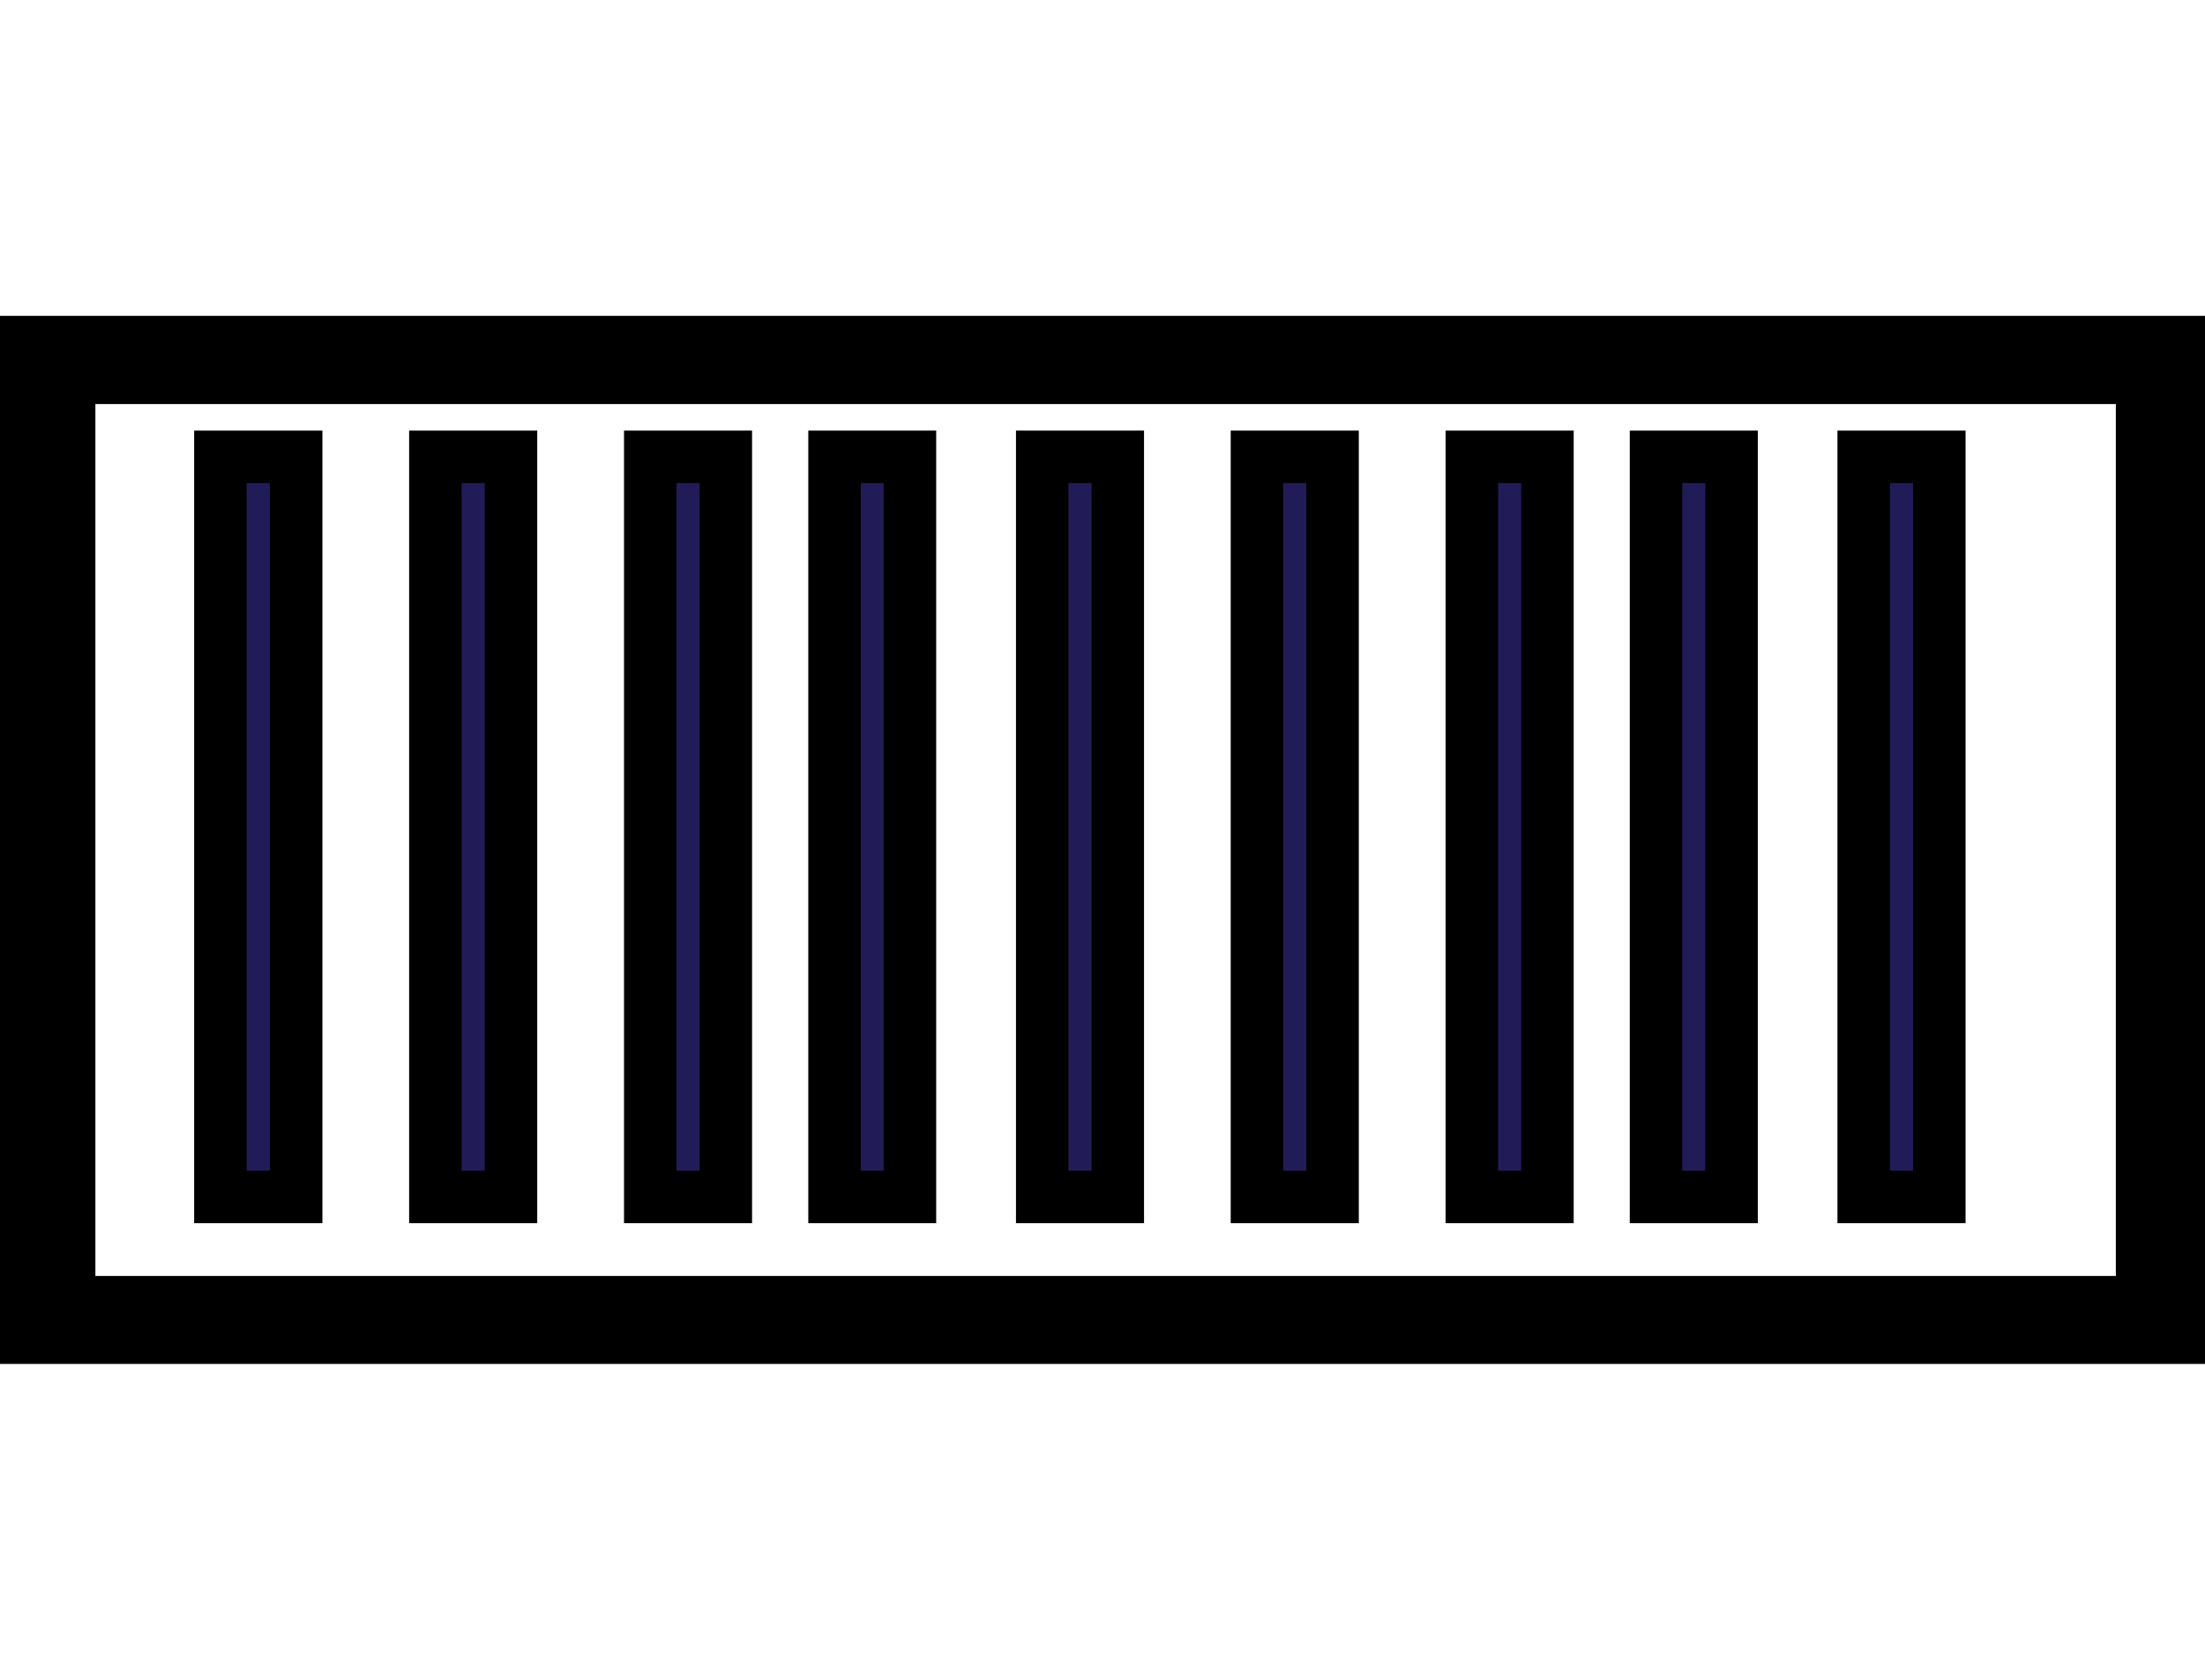 <svg width="42" height="32" xmlns="http://www.w3.org/2000/svg">
 <g>
  <g stroke="null" id="svg_1">
   <rect stroke="null" x="19.852" y="8.703" fill="#211C58" width="1.439" height="14.099" id="svg_2"/>
   <rect stroke="null" x="35.499" y="8.703" fill="#211C58" width="1.44" height="14.099" id="svg_3"/>
   <rect stroke="null" x="4.198" y="8.703" fill="#211C58" width="1.443" height="14.099" id="svg_4"/>
   <rect stroke="null" x="23.942" y="8.703" fill="#211C58" width="1.44" height="14.099" id="svg_5"/>
   <rect stroke="null" x="8.293" y="8.703" fill="#211C58" width="1.44" height="14.099" id="svg_6"/>
   <rect stroke="null" x="28.035" y="8.703" fill="#211C58" width="1.44" height="14.099" id="svg_7"/>
   <rect stroke="null" x="12.386" y="8.703" fill="#211C58" width="1.439" height="14.099" id="svg_8"/>
   <rect stroke="null" x="31.543" y="8.703" fill="#211C58" width="1.439" height="14.099" id="svg_9"/>
   <rect stroke="null" x="15.896" y="8.703" fill="#211C58" width="1.436" height="14.099" id="svg_10"/>
   <g stroke="null" id="svg_11">
    <path stroke="null" fill="#211C58" d="m0.422,6.517l0,18.966l41.279,0l0,-18.966l-41.279,0zm40.38,18.29l-39.485,0l0,-17.61l39.485,0l0,17.61z" id="svg_12"/>
   </g>
  </g>
 </g>

</svg>
